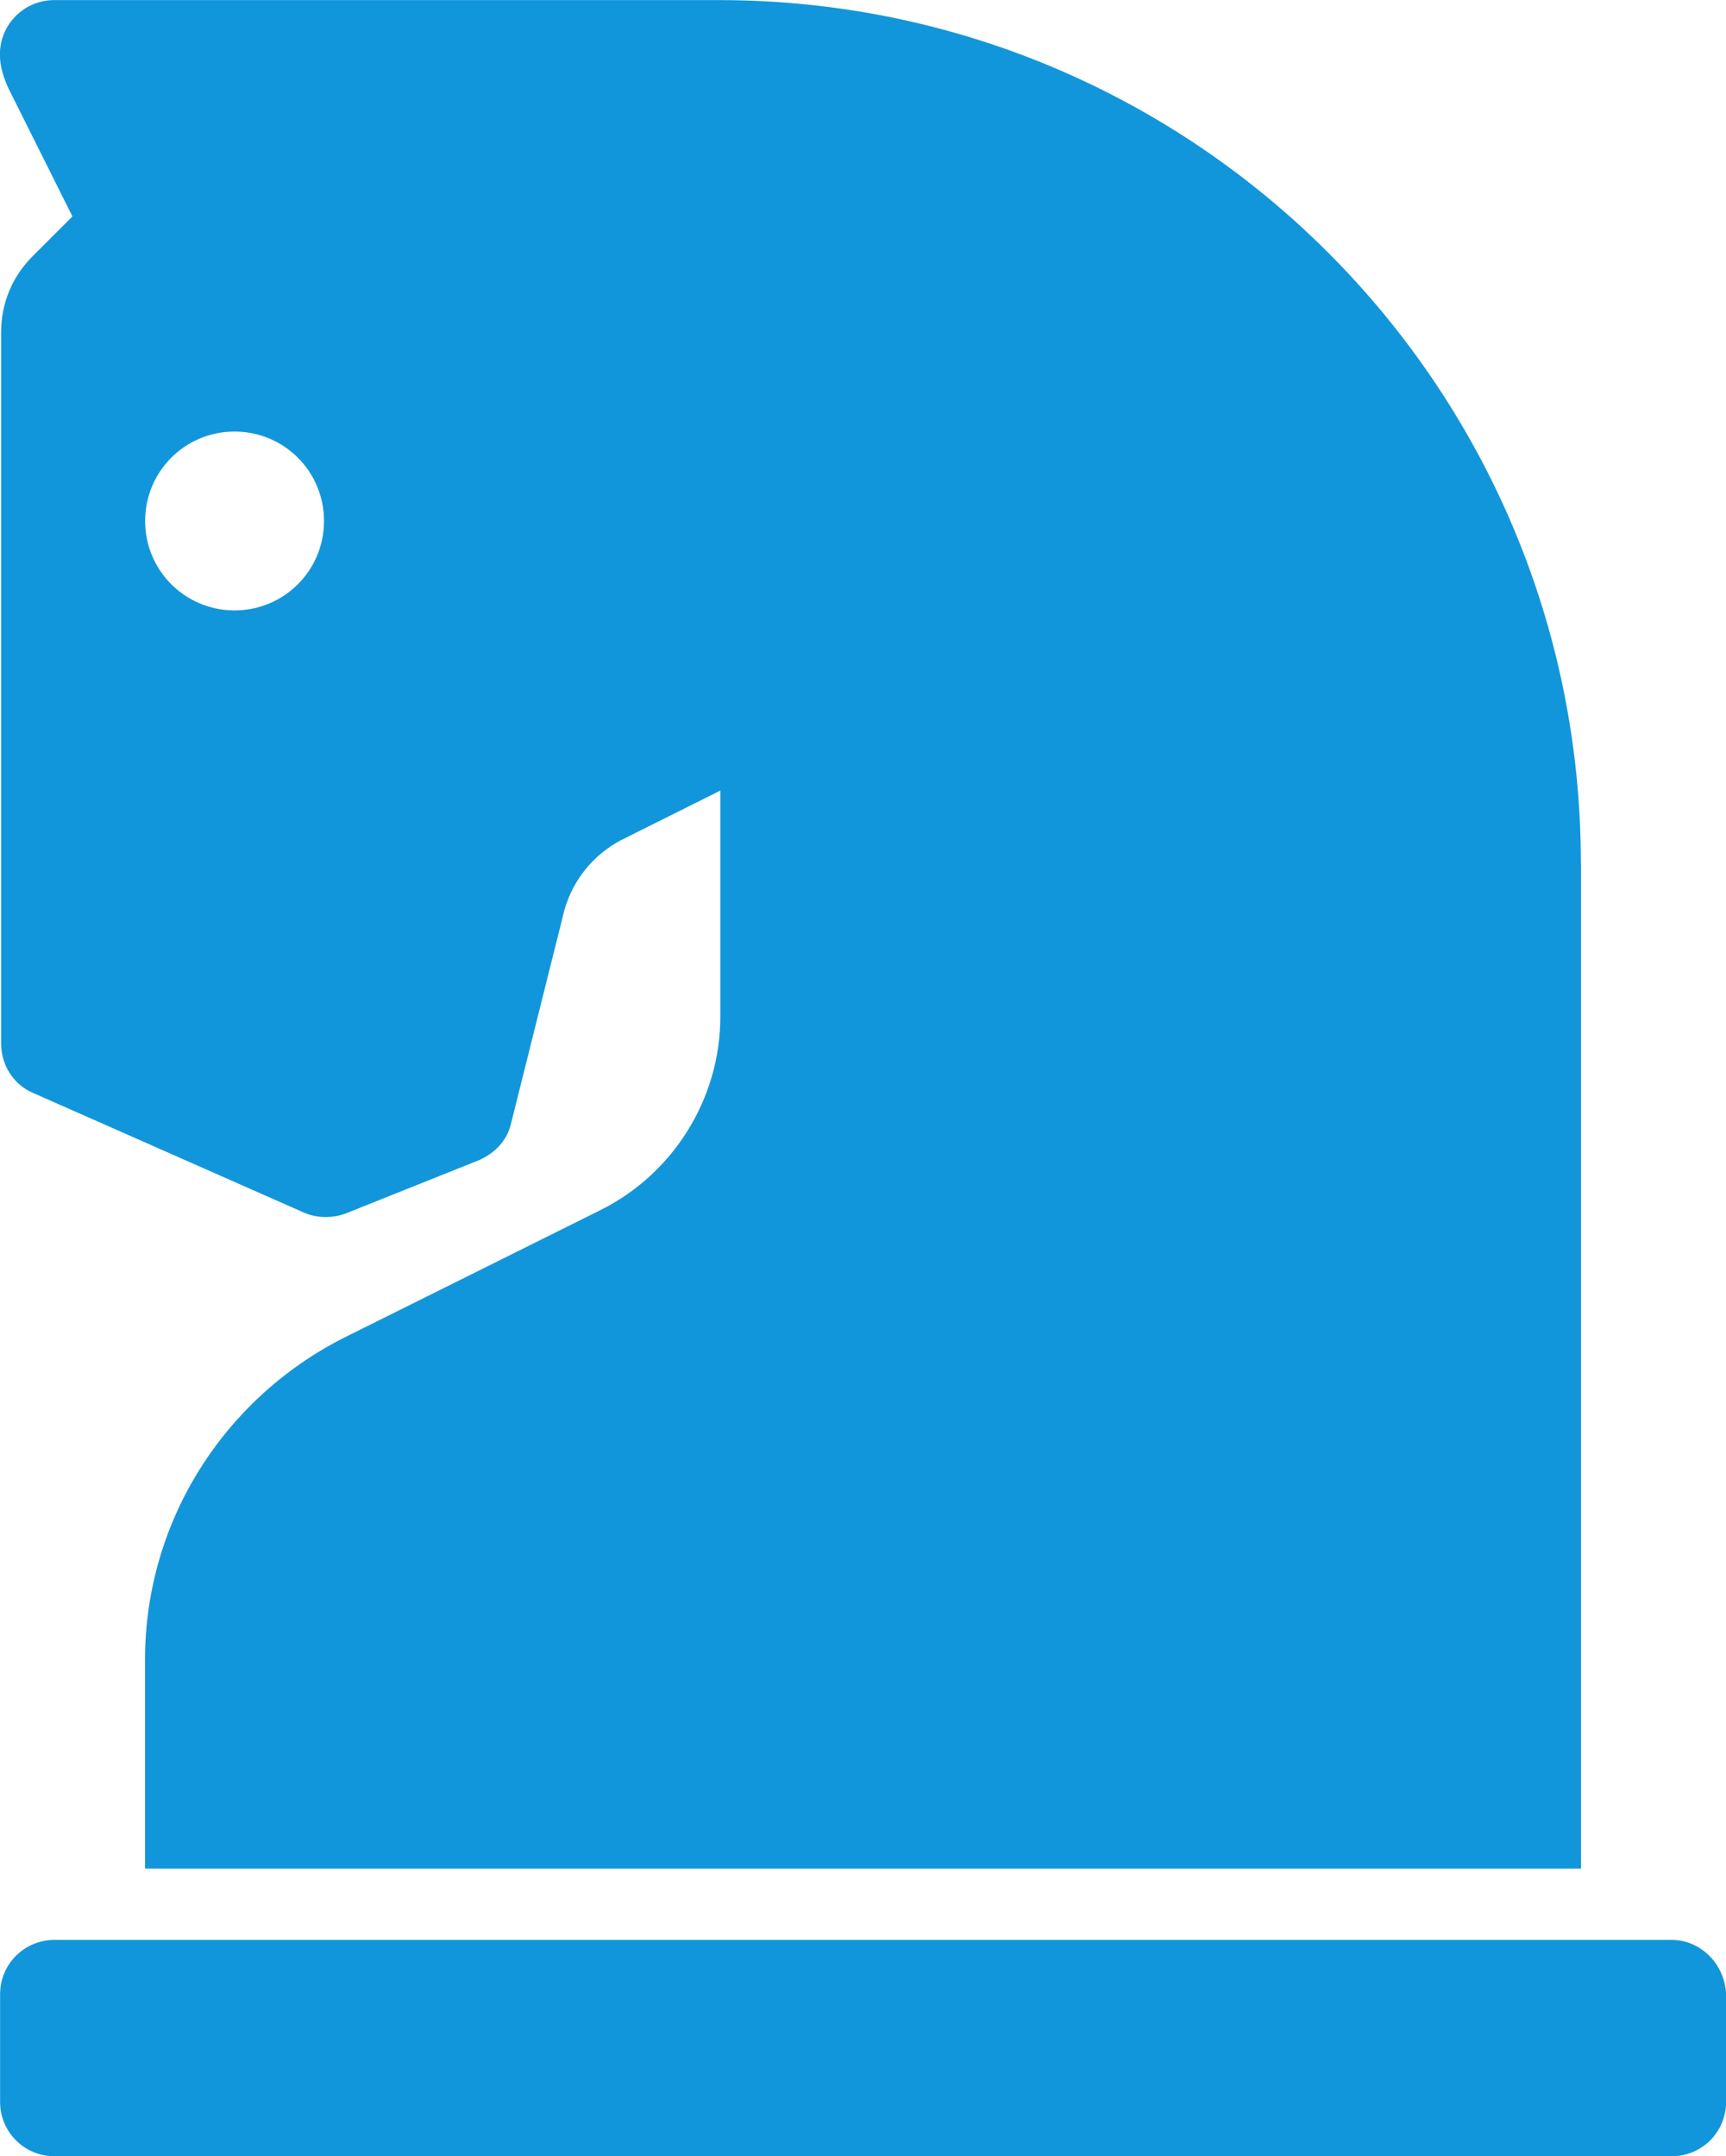 <svg version="1.1" xmlns="http://www.w3.org/2000/svg" xmlns:xlink="http://www.w3.org/1999/xlink" width="18.469" height="23.073"><g transform="translate(-230.765,-168.463)"><g data-paper-data="{&quot;isPaintingLayer&quot;:true}" fill="#1296db" fill-rule="nonzero" stroke="none" stroke-width="1" stroke-linecap="butt" stroke-linejoin="miter" stroke-miterlimit="10" stroke-dasharray="" stroke-dashoffset="0" font-family="none" font-weight="none" font-size="none" text-anchor="none" style="mix-blend-mode: normal"><path d="M247.682,177.698v10.761h-15.365v-2.237c0,-1.461 0.828,-2.781 2.121,-3.44l2.755,-1.371c0.776,-0.388 1.28,-1.19 1.28,-2.069v-2.419l-1.061,0.53c-0.297,0.155 -0.517,0.427 -0.608,0.75l-0.569,2.276c-0.039,0.181 -0.168,0.323 -0.349,0.401l-1.423,0.569c-0.142,0.052 -0.31,0.052 -0.453,-0.013l-2.897,-1.28c-0.207,-0.091 -0.336,-0.297 -0.336,-0.53v-7.605c0,-0.31 0.116,-0.595 0.336,-0.815l0.427,-0.427l-0.685,-1.371c-0.052,-0.116 -0.091,-0.233 -0.091,-0.362c0,-0.323 0.259,-0.582 0.582,-0.582h7.113c5.096,0 9.222,4.139 9.222,9.235zM248.653,189.222h-17.305c-0.323,0 -0.582,0.259 -0.582,0.582v1.151c0,0.323 0.259,0.582 0.582,0.582h17.305c0.323,0 0.582,-0.259 0.582,-0.582v-1.151c-0.013,-0.323 -0.272,-0.582 -0.582,-0.582zM233.275,173.081c-0.53,0 -0.957,0.427 -0.957,0.957c0,0.53 0.427,0.957 0.957,0.957c0.53,0 0.957,-0.427 0.957,-0.957c0,-0.53 -0.427,-0.957 -0.957,-0.957z" data-paper-data="{&quot;origPos&quot;:null}"/></g></g></svg>
